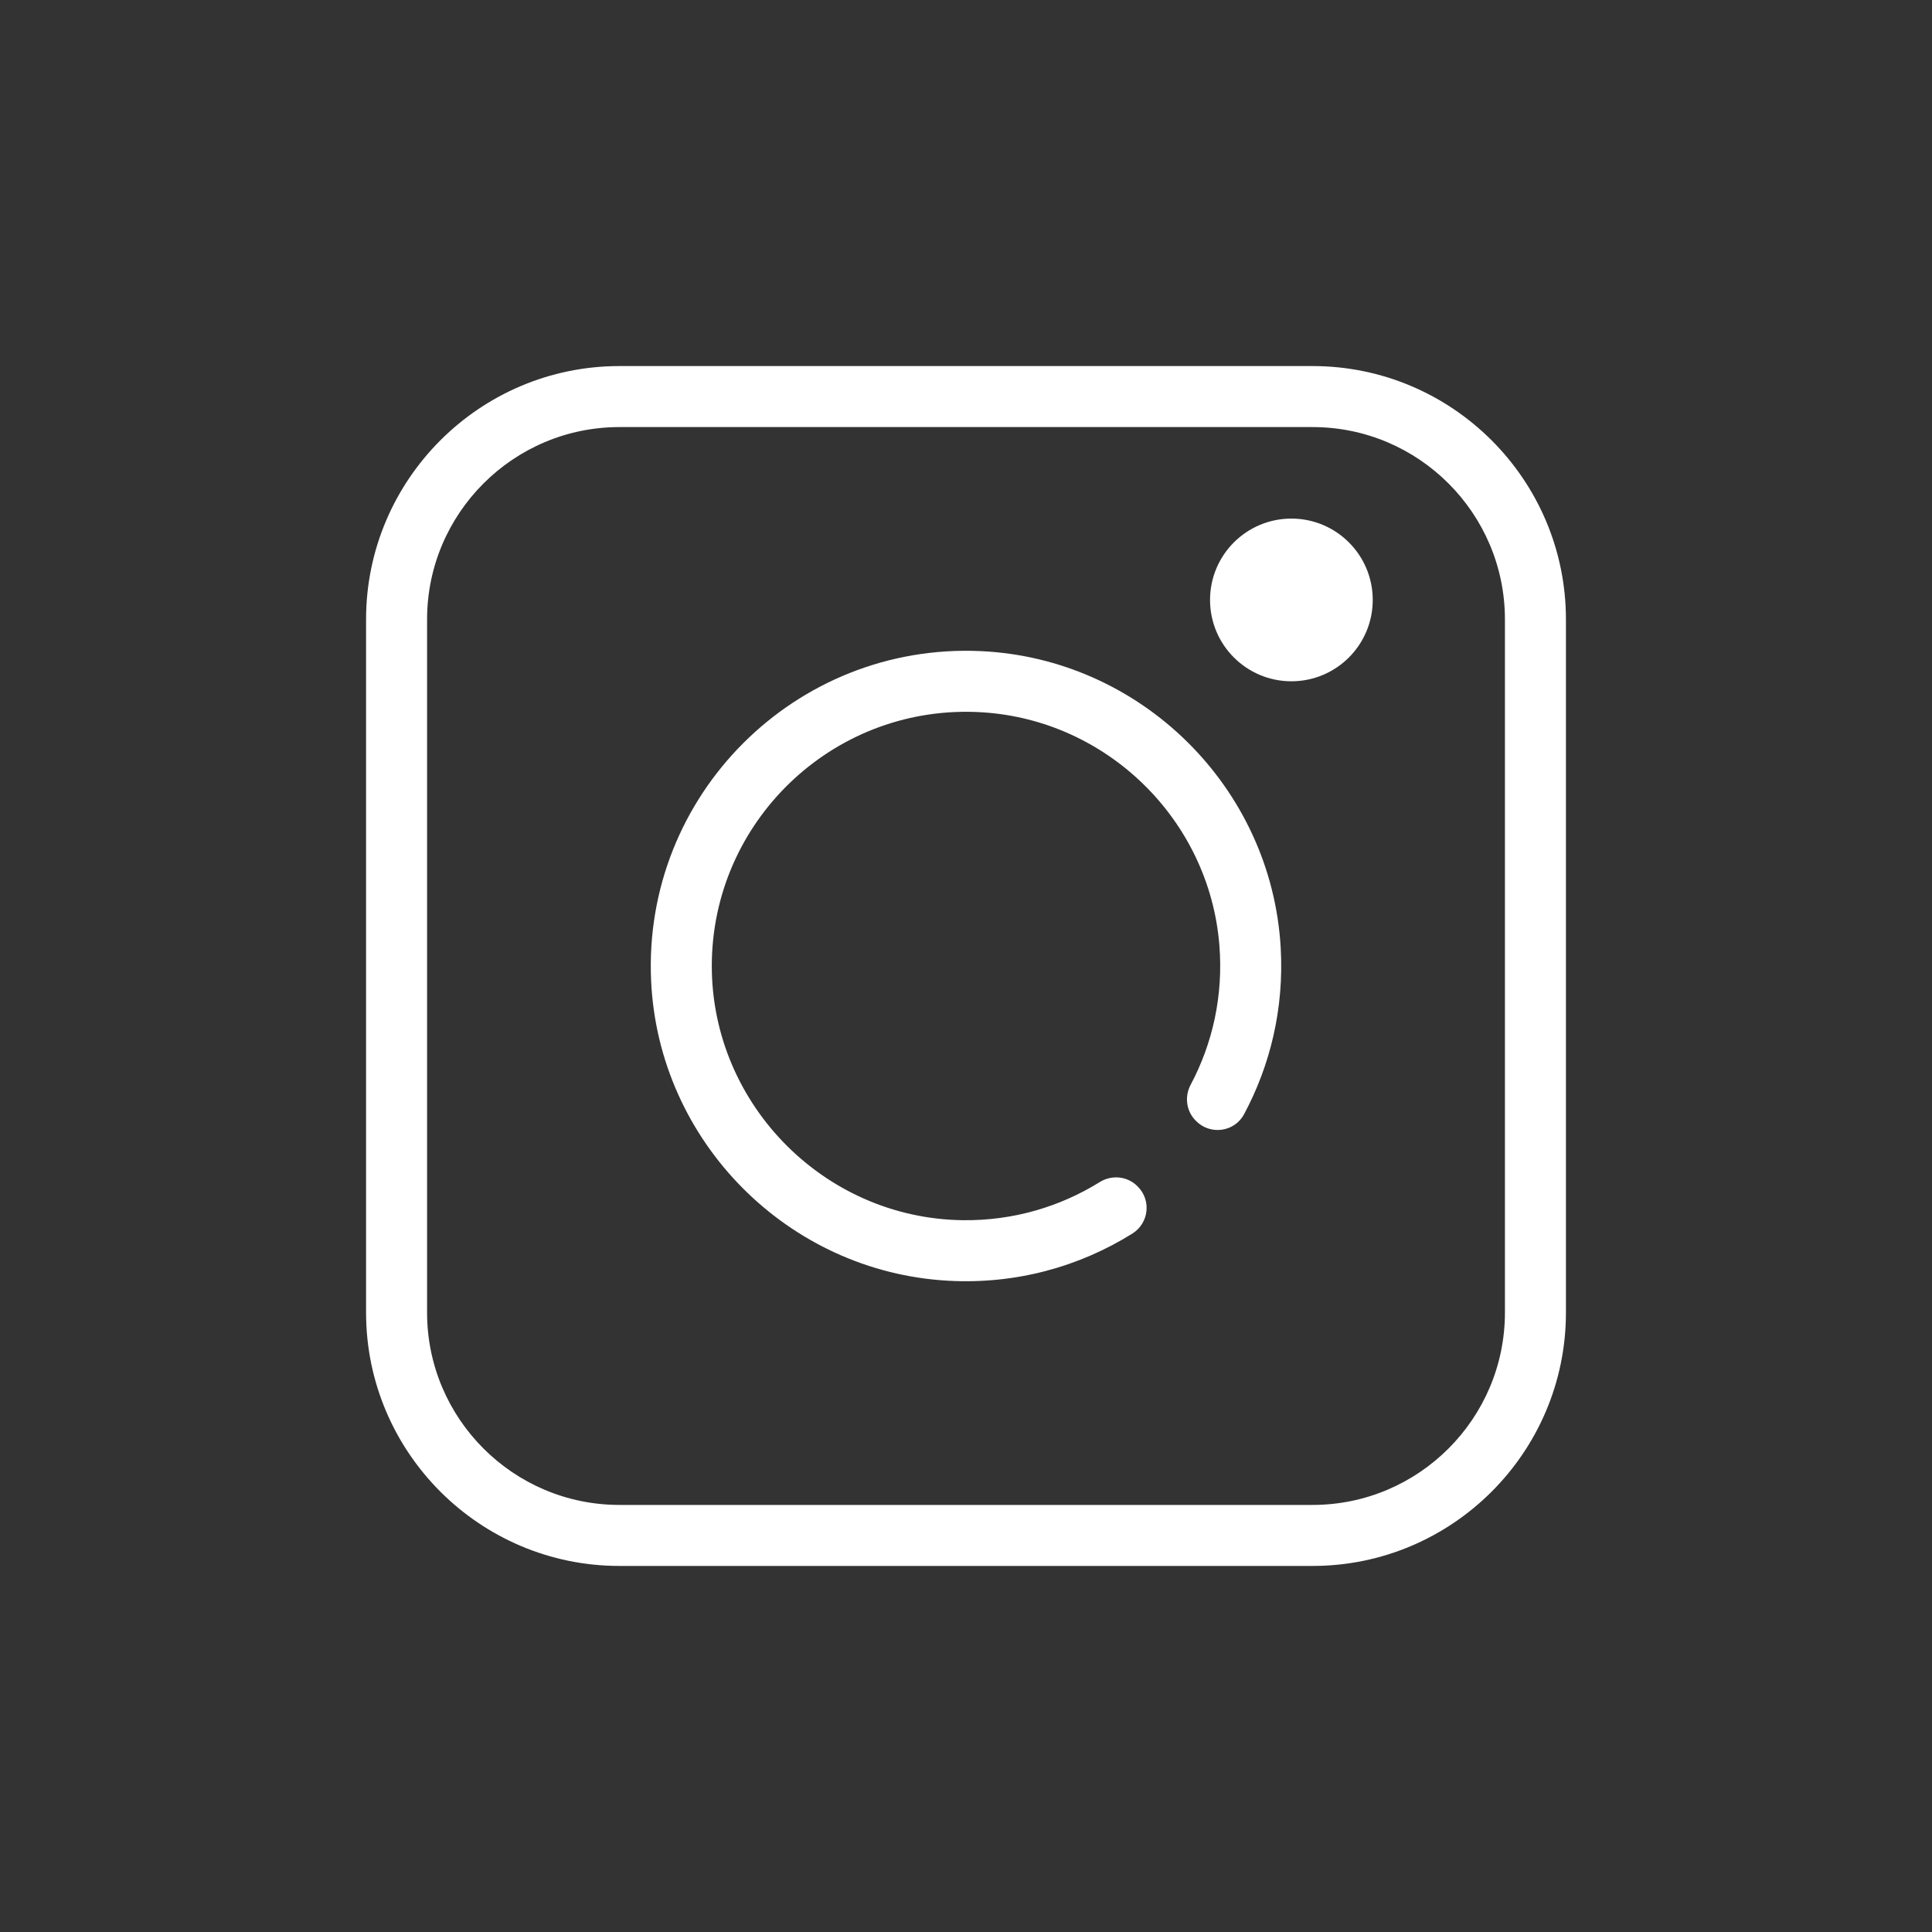 <svg width="512" height="512" viewBox="0 0 512 512" fill="none" xmlns="http://www.w3.org/2000/svg">
<rect x="0" y="0" width="512" height="512" fill="#333333" stroke="none"/>
<path d="M347.845 97.011H164.155C127.131 97.011 97.011 127.132 97.011 164.155V347.847C97.011 384.869 127.132 414.99 164.155 414.99H347.847C384.869 414.99 414.99 384.869 414.99 347.846V164.155C414.989 127.131 384.869 97.011 347.845 97.011ZM398.821 347.845C398.821 375.953 375.953 398.821 347.845 398.821H164.155C136.047 398.821 113.179 375.953 113.179 347.845V164.155C113.179 136.047 136.047 113.179 164.155 113.179H347.847C375.954 113.179 398.822 136.047 398.822 164.155V347.845H398.821Z" fill="white"/>
<path d="M339.402 251.22C337.011 208.687 302.4 174.47 259.844 172.551C210.736 170.337 170.309 210.783 172.552 259.897C174.497 302.457 208.742 337.051 251.28 339.407C269.231 340.402 286.042 335.68 300.083 326.913C304.457 324.182 305.17 318.099 301.524 314.454C301.485 314.415 301.447 314.377 301.409 314.339C298.752 311.681 294.631 311.28 291.438 313.264C280.947 319.783 268.546 323.505 255.28 323.366C217.825 322.972 187.604 291.522 188.659 254.08C189.72 216.399 221.874 186.359 260.316 188.768C293.442 190.844 320.406 217.258 323.135 250.337C324.246 263.812 321.348 276.543 315.525 287.494C313.858 290.63 314.372 294.476 316.883 296.987C316.924 297.028 316.966 297.07 317.007 297.111C320.78 300.884 327.161 299.997 329.682 295.295C336.664 282.269 340.301 267.197 339.402 251.22Z" fill="white"/>
<path d="M342.232 180.547C354.138 180.547 363.79 170.895 363.79 158.989C363.79 147.083 354.138 137.431 342.232 137.431C330.326 137.431 320.674 147.083 320.674 158.989C320.674 170.895 330.326 180.547 342.232 180.547Z" fill="white"/>
</svg>
